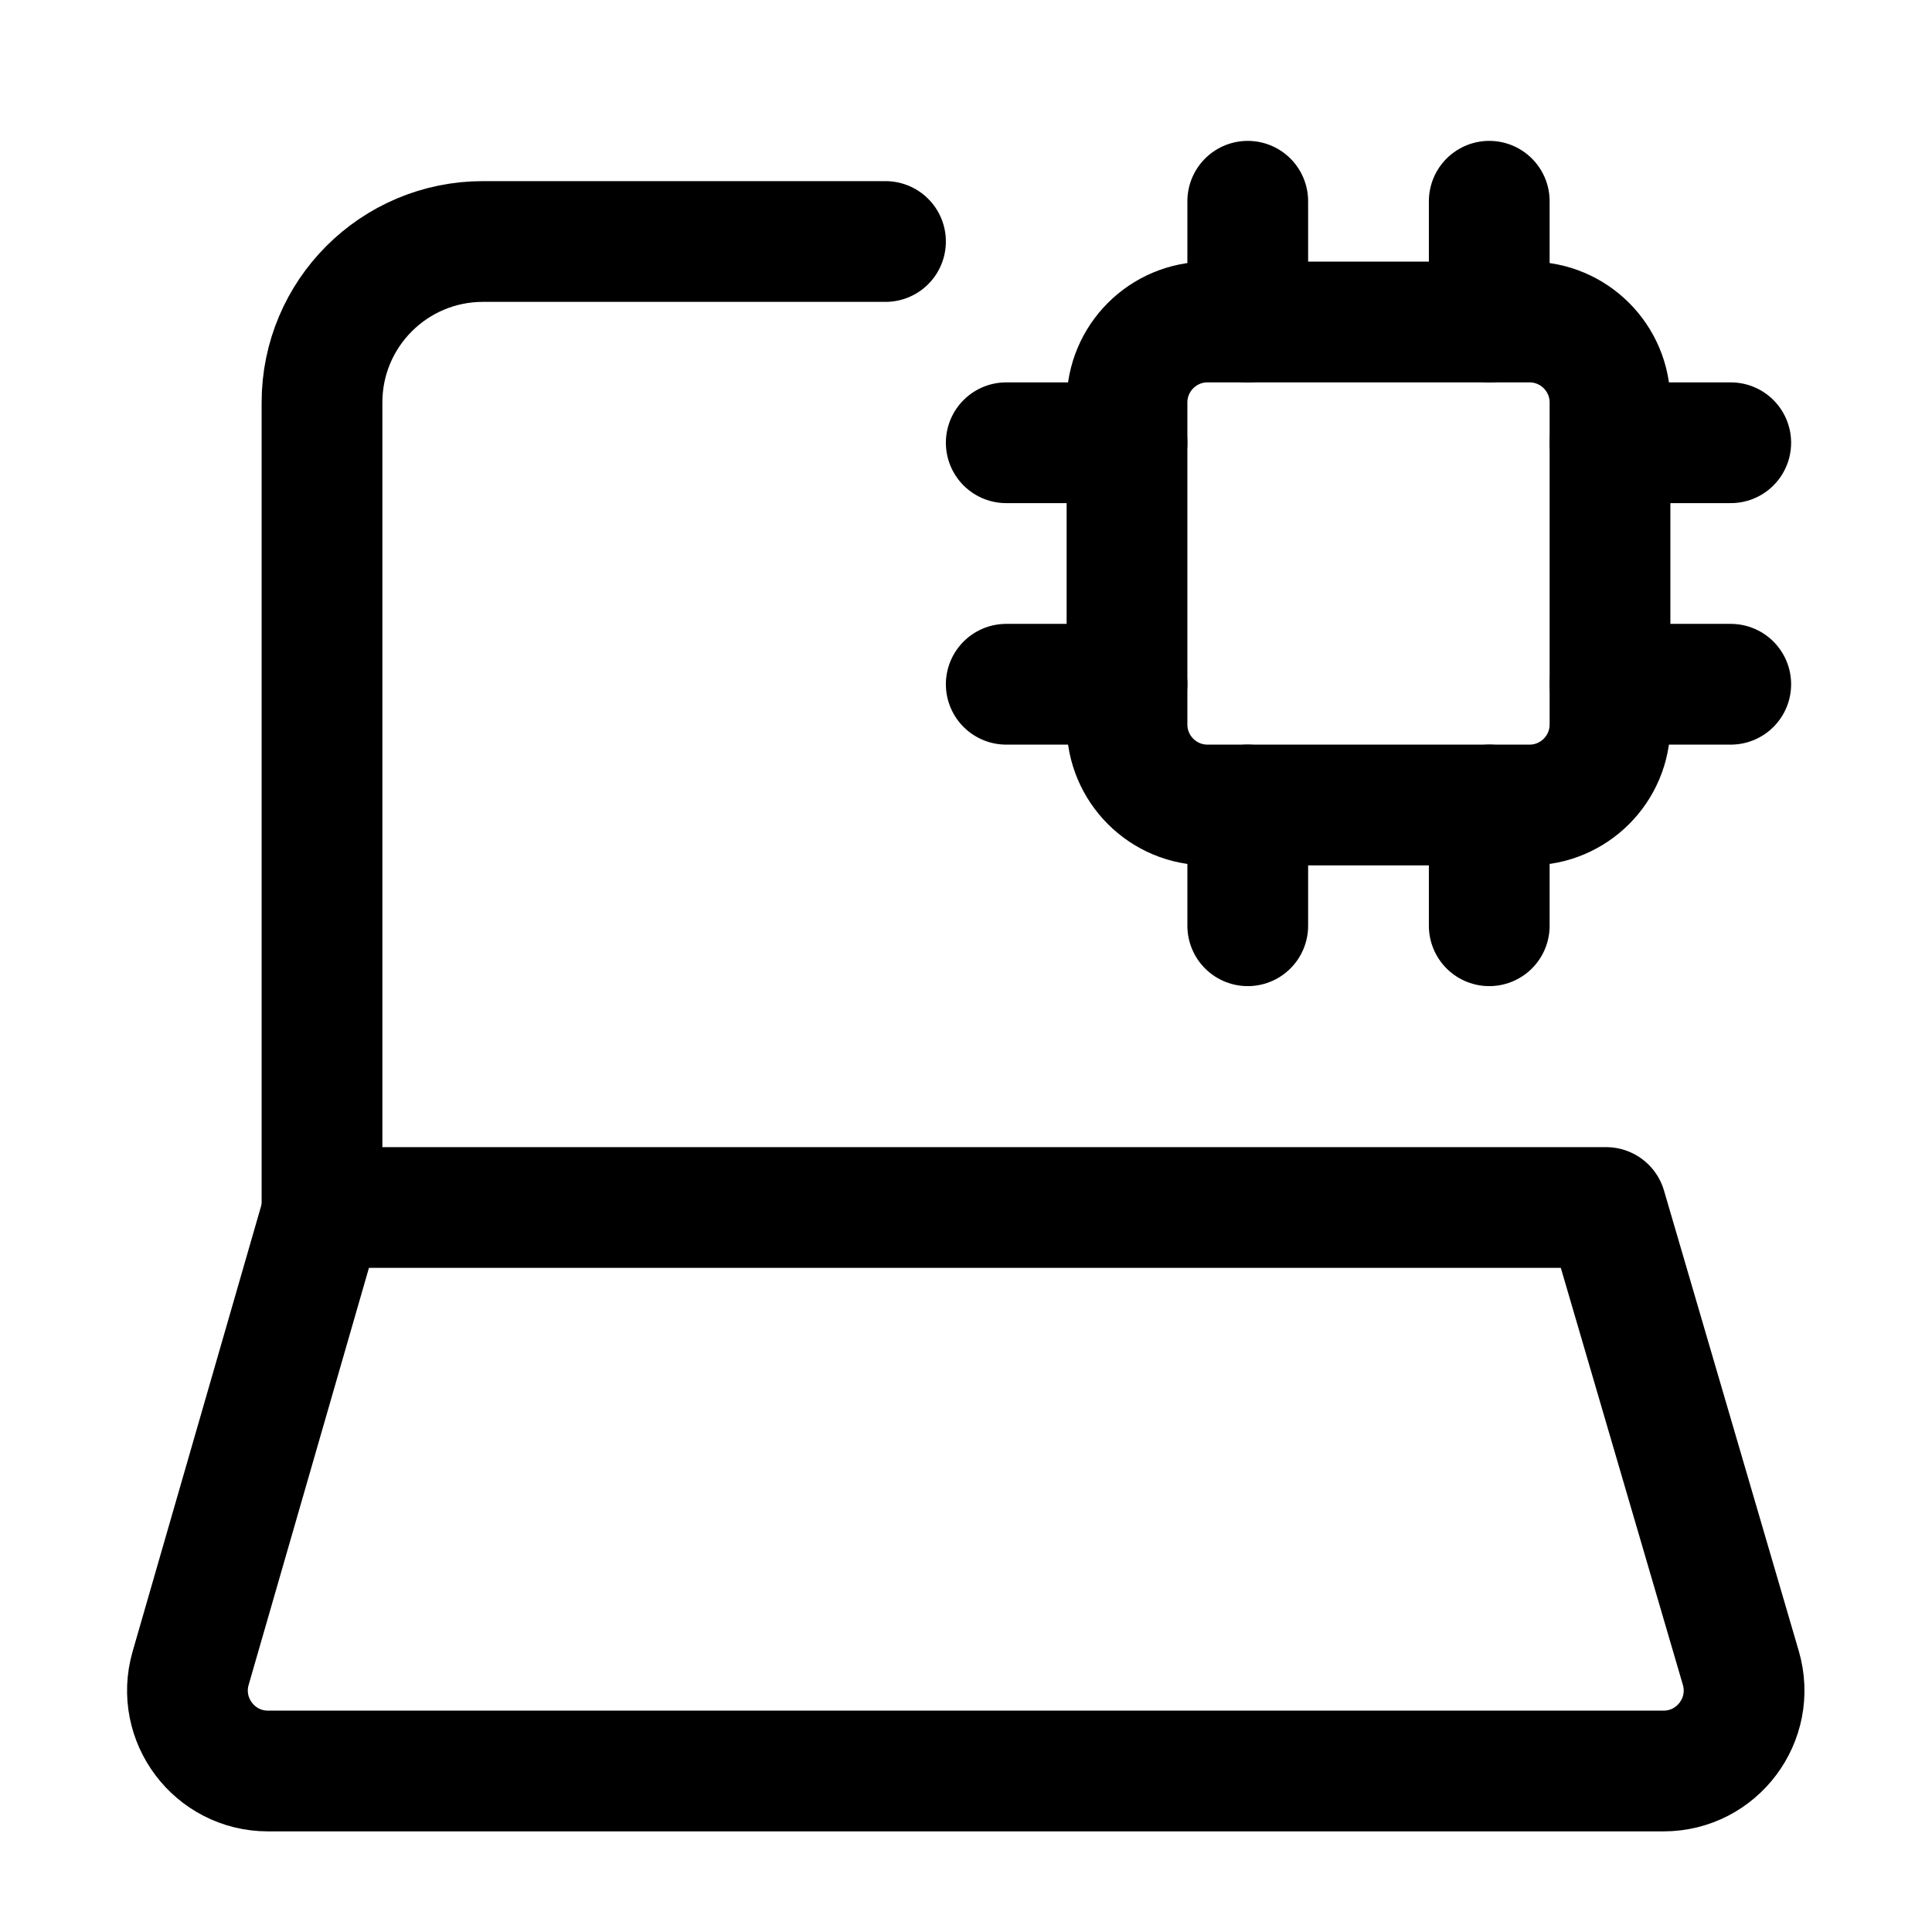 <svg width="24" height="24" viewBox="0 0 24 24" fill="none" xmlns="http://www.w3.org/2000/svg">
    <path d="M19 4H15C14.448 4 14 4.448 14 5V9C14 9.552 14.448 10 15 10H19C19.552 10 20 9.552 20 9V5C20 4.448 19.552 4 19 4Z" stroke="currentColor" stroke-width="1.5" stroke-linecap="round" stroke-linejoin="round"/>
    <path d="M15.5 10V11.5M18.5 10V11.5M15.5 2.5V4M18.5 2.5V4M14 5.5H12.5M14 8.5H12.5M21.5 5.5H20M21.5 8.5H20" stroke="currentColor" stroke-width="1.5" stroke-linecap="round" stroke-linejoin="round"/>
    <path d="M11 3L6 3C4.895 3 4 3.895 4 5V15" stroke="currentColor" stroke-width="1.5" stroke-linecap="round" stroke-linejoin="round"/>
    <path d="M2.368 20.723L4.019 15H19.951L21.625 20.719C21.812 21.359 21.332 22 20.665 22H3.329C2.664 22 2.184 21.362 2.368 20.723Z" stroke="currentColor" stroke-width="1.5" stroke-linecap="round" stroke-linejoin="round"/>
</svg>
